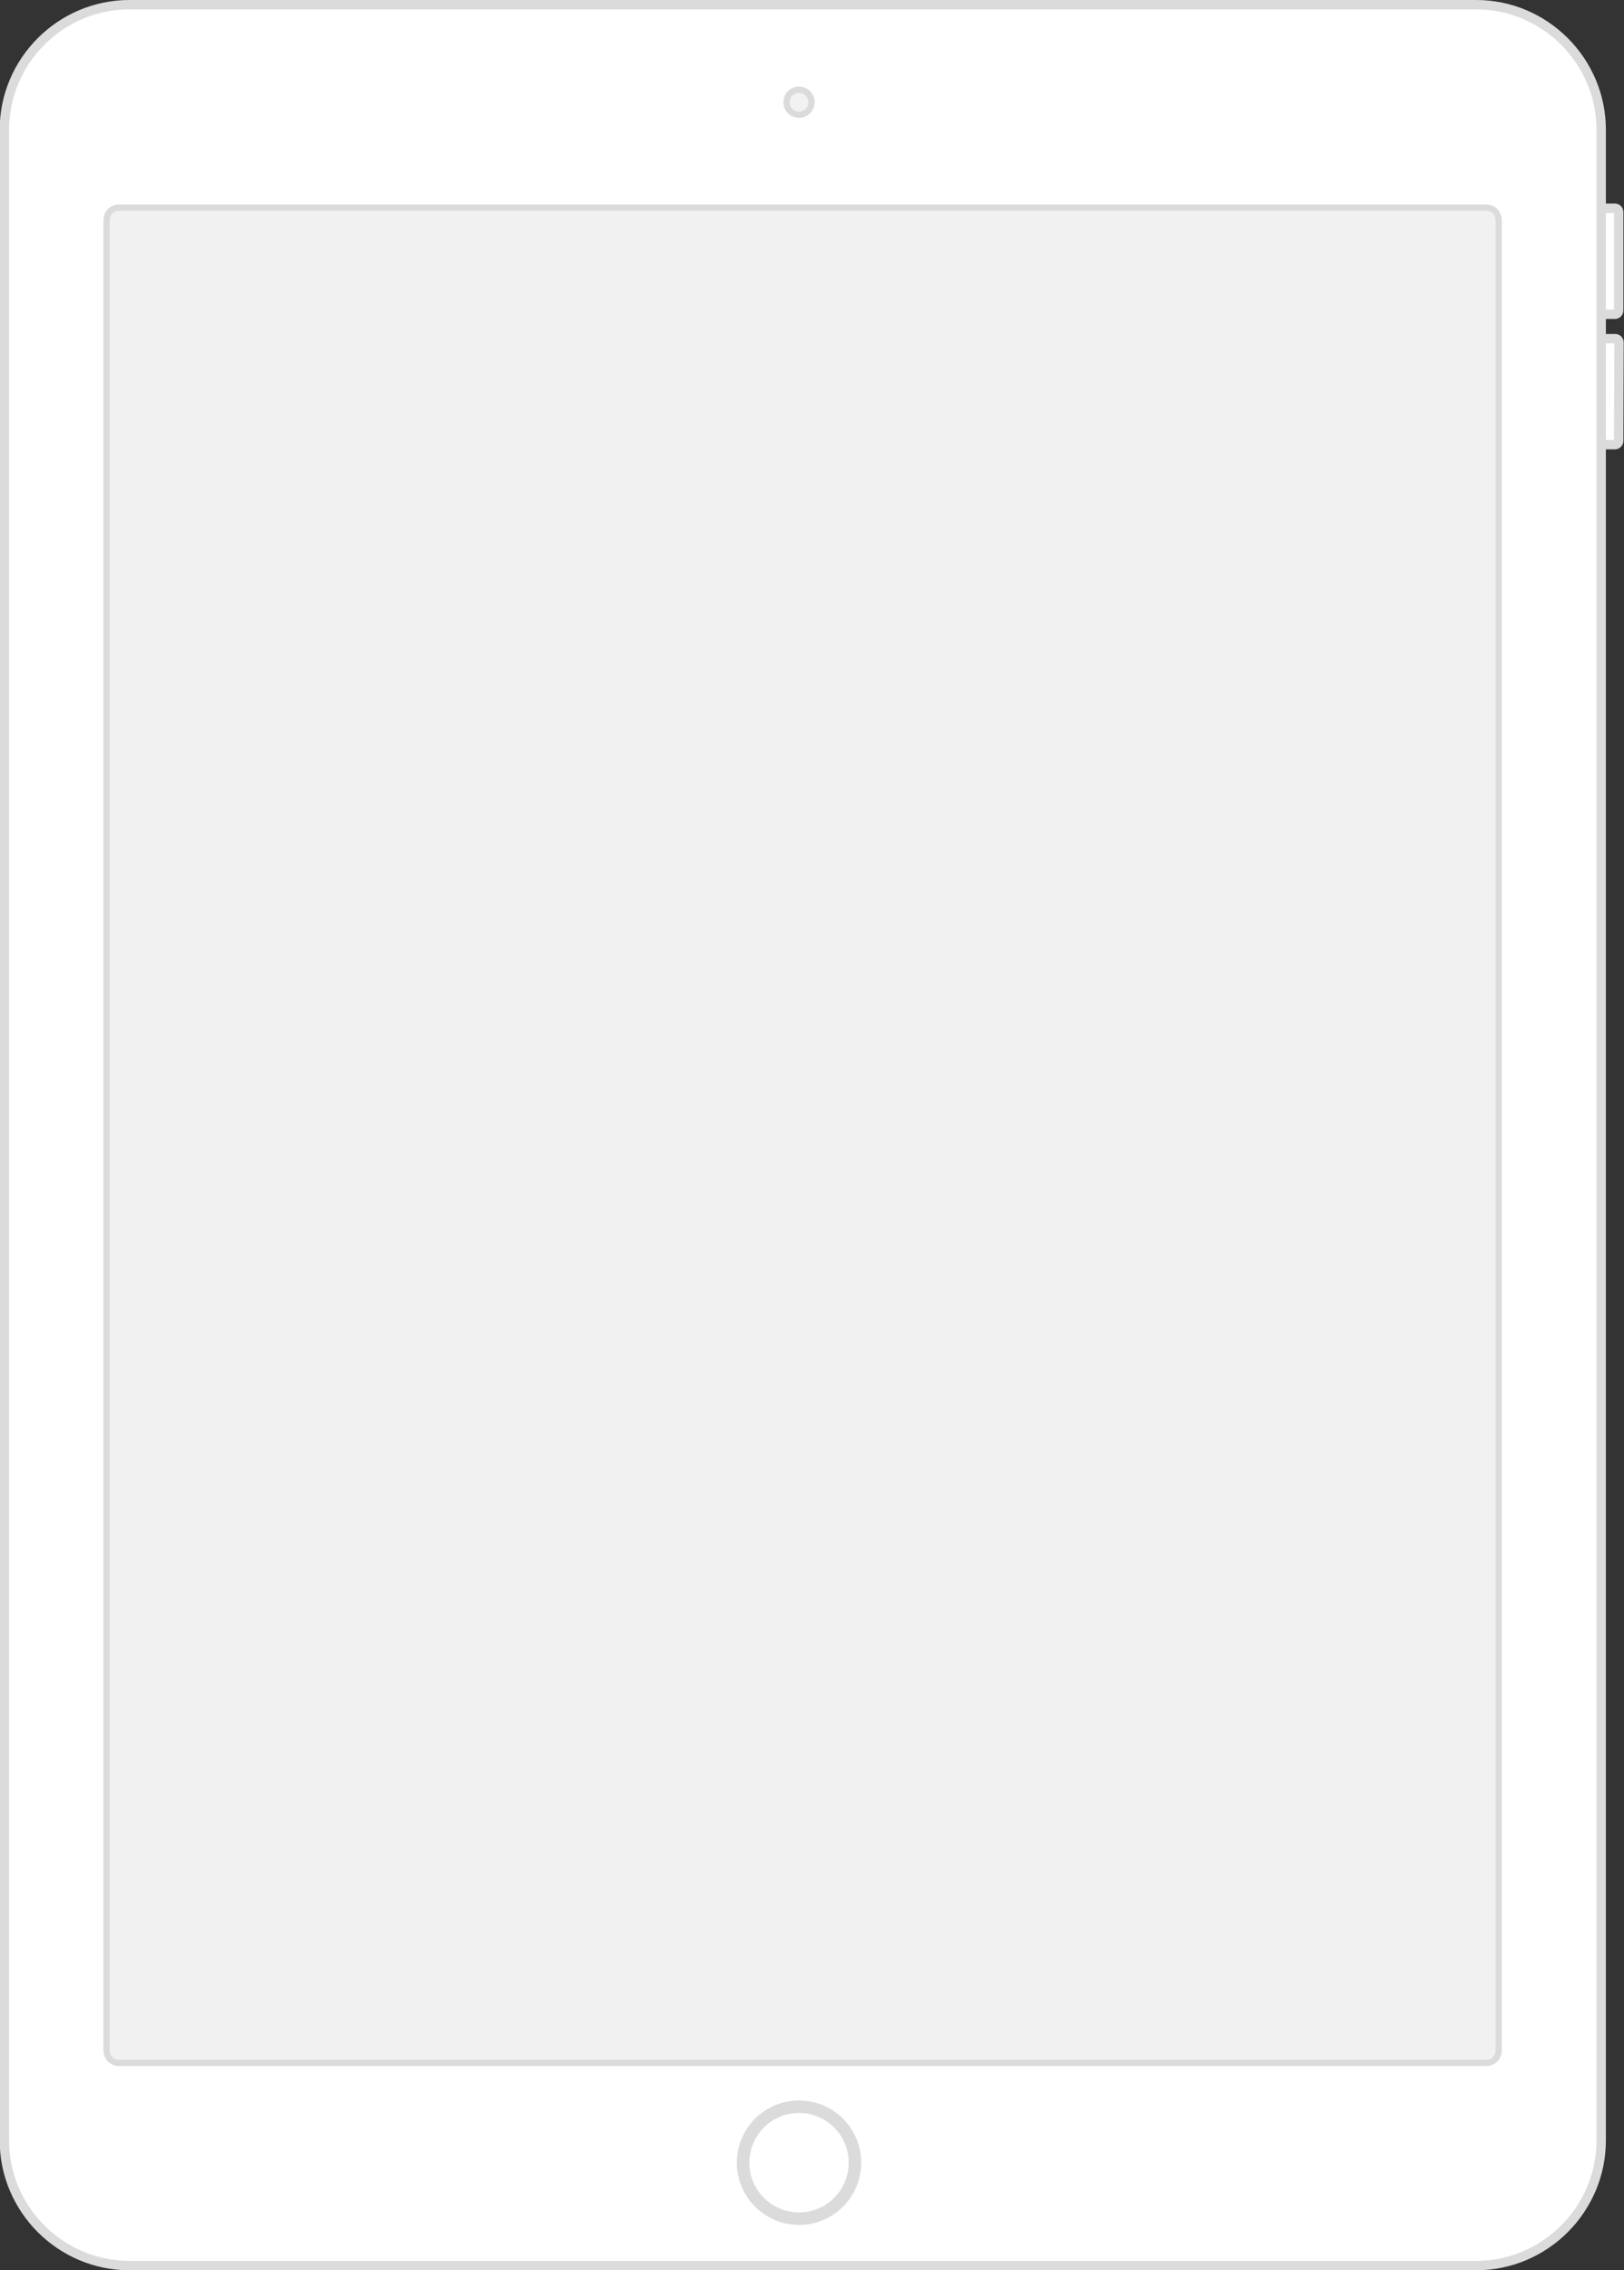 <?xml version="1.0" encoding="utf-8"?>
<!-- Generator: Adobe Illustrator 21.0.2, SVG Export Plug-In . SVG Version: 6.00 Build 0)  -->
<svg version="1.1" id="Layer_1" xmlns="http://www.w3.org/2000/svg" xmlns:xlink="http://www.w3.org/1999/xlink" x="0px" y="0px"
	 viewBox="0 0 519.7 726" style="enable-background:new 0 0 519.7 726;" xml:space="preserve">
<rect x="0" y="0" width="519.7" height="726" fill="#333333" stroke="none"/>
<style type="text/css">
	.st0{fill:#FFFFFF;stroke:#DBDBDB;stroke-miterlimit:10;}
	.st1{fill:none;stroke:#DBDBDB;stroke-width:3;stroke-linecap:round;stroke-linejoin:round;stroke-miterlimit:10;}
	.st2{fill:#FFFFFF;stroke:#DCDBDB;stroke-width:3;stroke-miterlimit:10;}
	.st3{fill:#F2F2F2;stroke:#DCDBDB;stroke-width:2;stroke-miterlimit:10;}
	.st4{fill:#FFFFFF;stroke:#DCDBDB;stroke-width:4;stroke-miterlimit:10;}
	.st5{fill:#F2F1F2;}
	.st6{fill:#DCDBDB;}
</style>
<g>
	<path class="st0" d="M518,99.3c0,0.6-0.5,1.2-1.2,1.2h-23.1c-0.6,0-1.2-0.5-1.2-1.2V67.8c0-0.6,0.5-1.2,1.2-1.2h23.1
		c0.6,0,1.2,0.5,1.2,1.2V99.3z"/>
	<path class="st1" d="M518,99.3c0,0.6-0.5,1.2-1.2,1.2h-23.1c-0.6,0-1.2-0.5-1.2-1.2V67.8c0-0.6,0.5-1.2,1.2-1.2h23.1
		c0.6,0,1.2,0.5,1.2,1.2V99.3z"/>
</g>
<g>
	<path class="st0" d="M458.5-4.2c0.6,0,1.2,0.5,1.2,1.2v23.1c0,0.6-0.5,1.2-1.2,1.2H427c-0.6,0-1.2-0.5-1.2-1.2V-3
		c0-0.6,0.5-1.2,1.2-1.2H458.5z"/>
	<path class="st1" d="M458.5-4.2c0.6,0,1.2,0.5,1.2,1.2v23.1c0,0.6-0.5,1.2-1.2,1.2H427c-0.6,0-1.2-0.5-1.2-1.2V-3
		c0-0.6,0.5-1.2,1.2-1.2H458.5z"/>
</g>
<g>
	<path class="st0" d="M518,141c0,0.6-0.5,1.2-1.2,1.2h-23c-0.6,0-1.2-0.5-1.2-1.2v-31.5c0-0.6,0.5-1.2,1.2-1.2h23.1
		c0.6,0,1.2,0.5,1.2,1.2L518,141L518,141z"/>
	<path class="st1" d="M518,141c0,0.6-0.5,1.2-1.2,1.2h-23c-0.6,0-1.2-0.5-1.2-1.2v-31.5c0-0.6,0.5-1.2,1.2-1.2h23.1
		c0.6,0,1.2,0.5,1.2,1.2L518,141L518,141z"/>
</g>
<path class="st2" d="M472.4,724.5h-431c-22,0-40-18-40-40v-643c0-22,18-40,40-40h431c22,0,40,18,40,40v643
	C512.4,706.5,494.4,724.5,472.4,724.5z"/>
<circle id="XMLID_106_" class="st3" cx="255.7" cy="32.7" r="4"/>
<circle class="st4" cx="255.7" cy="691.6" r="17.9"/>
<g id="Content_Layer_1_">
	<g id="XMLID_48_">
		<path class="st5" d="M38.1,659.7c-2.2,0-4-1.8-4-4V70.4c0-2.2,1.8-4,4-4h437.5c2.2,0,4,1.8,4,4v585.3c0,2.2-1.8,4-4,4H38.1z"/>
		<path class="st6" d="M475.6,67.4c1.7,0,3,1.3,3,3v585.3c0,1.7-1.3,3-3,3H38.1c-1.7,0-3-1.3-3-3V70.4c0-1.7,1.3-3,3-3H475.6
			 M475.6,65.4H38.1c-2.8,0-5,2.2-5,5v585.3c0,2.8,2.2,5,5,5h437.5c2.8,0,5-2.2,5-5V70.4C480.6,67.6,478.4,65.4,475.6,65.4
			L475.6,65.4z"/>
	</g>
</g>
</svg>

